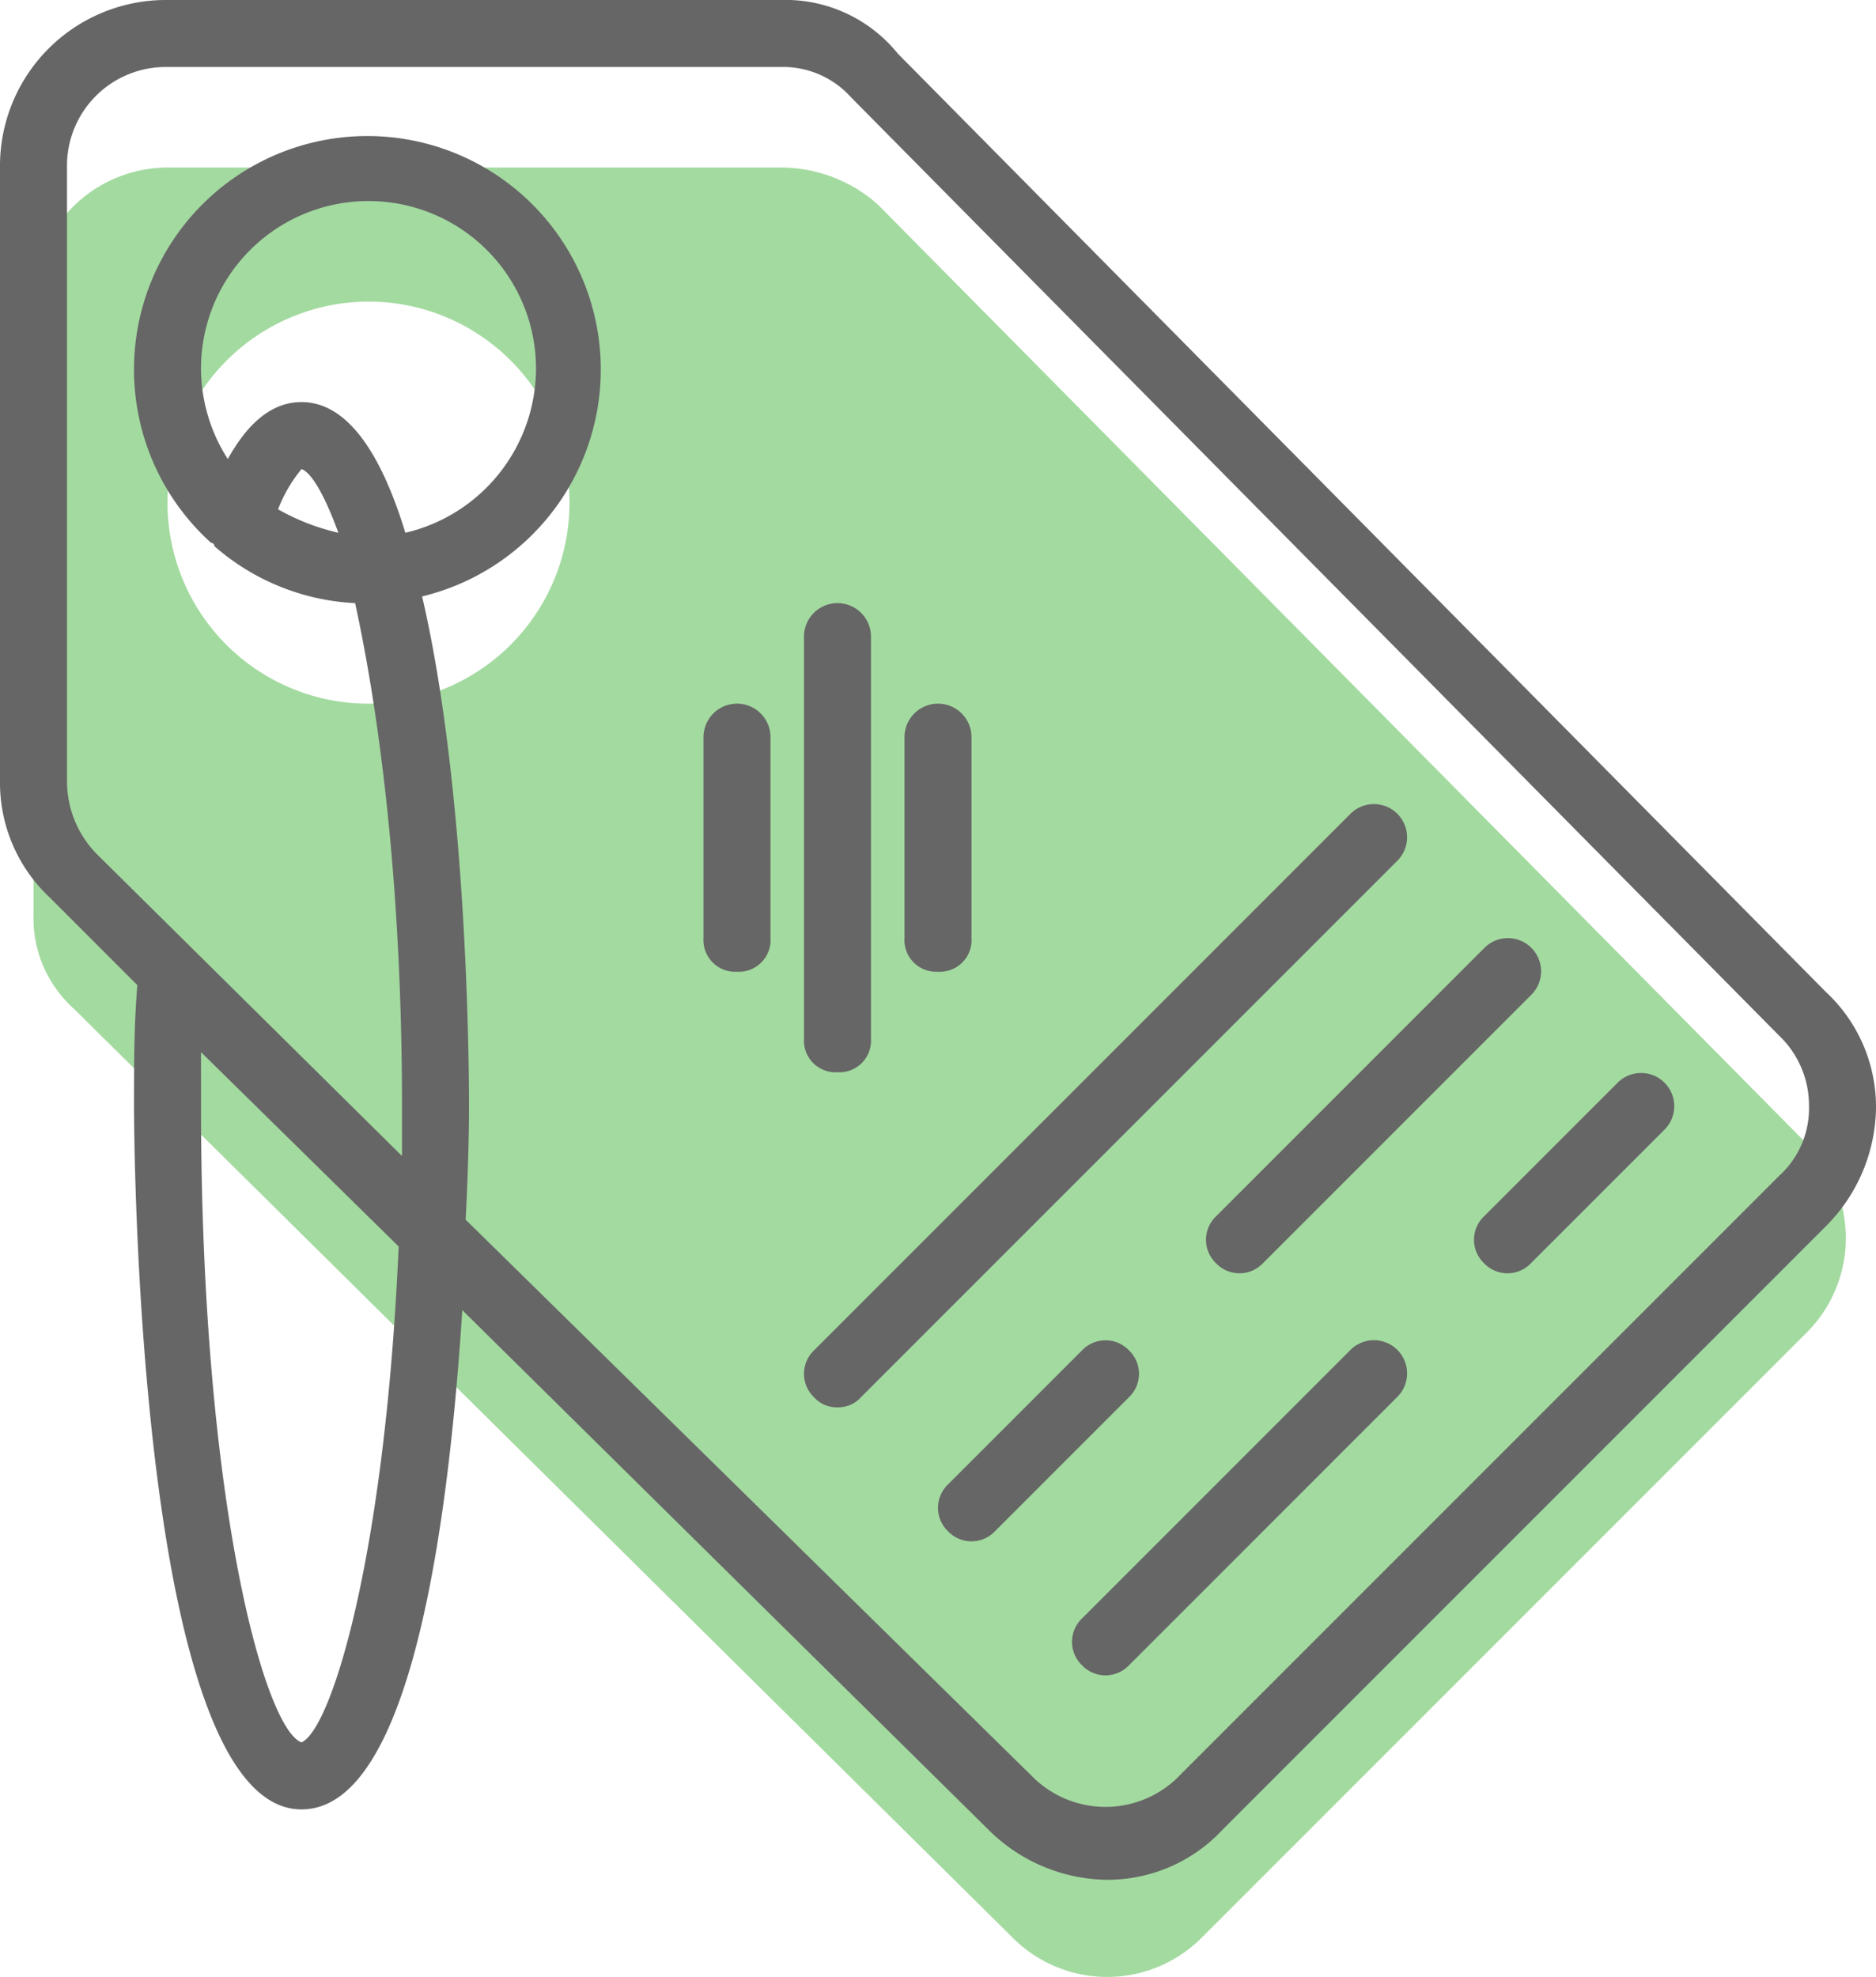 <svg xmlns="http://www.w3.org/2000/svg" width="144" height="151.714" viewBox="0 0 144 151.714"><g transform="translate(-12)"><path d="M95.086,175.771a10.246,10.246,0,0,0,14.657,0l46.286-46.286a10.246,10.246,0,0,0,0-14.657l-71.229-72A11.2,11.2,0,0,0,77.343,40H30.286A10.316,10.316,0,0,0,20,50.286V97.343a9.338,9.338,0,0,0,3.086,7.2ZM45.714,50.286A15.429,15.429,0,1,1,30.286,65.714,15.474,15.474,0,0,1,45.714,50.286Z" transform="translate(-5.429 -27.143)" fill="rgba(73,183,66,0.5)"/><g transform="translate(12)"><path d="M22.543,75.6c-.257,3.086-.257,6.171-.257,9.257,0,2.314.257,54,12.857,54,8.486,0,11.314-22.371,12.343-38.314L87.857,140.4a13.1,13.1,0,0,0,9,3.857,12.062,12.062,0,0,0,9-3.857l46.286-46.286a13.1,13.1,0,0,0,3.857-9,12.062,12.062,0,0,0-3.857-9l-71.229-72a11.088,11.088,0,0,0-9-4.114H24.857A12.732,12.732,0,0,0,12,12.857V59.914a12.062,12.062,0,0,0,3.857,9Zm12.6,58.114c-2.829-1.029-7.714-18.514-7.714-48.857V80.743L42.6,95.657C41.571,119.314,37.457,132.686,35.143,133.714Zm-18-120.857a7.577,7.577,0,0,1,7.714-7.714H71.914a7,7,0,0,1,5.4,2.314l71.229,72a7.4,7.4,0,0,1,2.314,5.4,7,7,0,0,1-2.314,5.4l-46.286,46.286a7.933,7.933,0,0,1-10.8,0L47.743,93.6C48,88.714,48,85.371,48,84.857c0-1.543,0-23.657-3.6-39.086a17.915,17.915,0,1,0-16.2-4.114.252.252,0,0,1,.257.257,17.707,17.707,0,0,0,10.8,4.371c1.8,8.229,3.6,21.343,3.6,38.571v3.857l-23.4-23.143a7.977,7.977,0,0,1-2.314-5.657ZM27.429,28.286a12.857,12.857,0,0,1,25.714,0,12.973,12.973,0,0,1-10.029,12.6c-1.8-5.914-4.371-10.029-7.971-10.029-2.571,0-4.371,2.057-5.657,4.371A12.933,12.933,0,0,1,27.429,28.286ZM35.143,36c.771.257,1.8,2.057,2.829,4.886a17.228,17.228,0,0,1-4.629-1.8A11.134,11.134,0,0,1,35.143,36Z" transform="translate(-12 0)" fill="#666"/><path d="M289.343,320.771l-20.571,20.571a2.486,2.486,0,0,0,0,3.6,2.486,2.486,0,0,0,3.6,0l20.571-20.571a2.546,2.546,0,1,0-3.6-3.6Z" transform="translate(-185.714 -217.143)" fill="#666"/><path d="M364.771,270.657a2.486,2.486,0,0,0,3.6,0l10.286-10.286a2.546,2.546,0,0,0-3.6-3.6l-10.286,10.286A2.486,2.486,0,0,0,364.771,270.657Z" transform="translate(-250.857 -173.714)" fill="#666"/><path d="M250.657,320.771a2.486,2.486,0,0,0-3.6,0l-10.286,10.286a2.486,2.486,0,0,0,0,3.6,2.486,2.486,0,0,0,3.6,0l10.286-10.286A2.486,2.486,0,0,0,250.657,320.771Z" transform="translate(-164 -217.143)" fill="#666"/><path d="M300.771,248.943a2.486,2.486,0,0,0,3.6,0l20.571-20.571a2.546,2.546,0,1,0-3.6-3.6l-20.571,20.571A2.486,2.486,0,0,0,300.771,248.943Z" transform="translate(-207.429 -152)" fill="#666"/><path d="M206.571,238.286a2.334,2.334,0,0,0,1.8-.771l41.143-41.143a2.546,2.546,0,1,0-3.6-3.6l-41.143,41.143a2.486,2.486,0,0,0,0,3.6A2.334,2.334,0,0,0,206.571,238.286Z" transform="translate(-142.286 -130.286)" fill="#666"/><path d="M206.571,180a2.429,2.429,0,0,0,2.571-2.571V146.571a2.571,2.571,0,0,0-5.143,0v30.857A2.429,2.429,0,0,0,206.571,180Z" transform="translate(-142.286 -97.714)" fill="#666"/><path d="M230.571,188.571A2.429,2.429,0,0,0,233.143,186V170.571a2.571,2.571,0,1,0-5.143,0V186A2.429,2.429,0,0,0,230.571,188.571Z" transform="translate(-158.571 -114)" fill="#666"/><path d="M182.571,188.571A2.429,2.429,0,0,0,185.143,186V170.571a2.571,2.571,0,0,0-5.143,0V186A2.429,2.429,0,0,0,182.571,188.571Z" transform="translate(-126 -114)" fill="#666"/></g></g></svg>